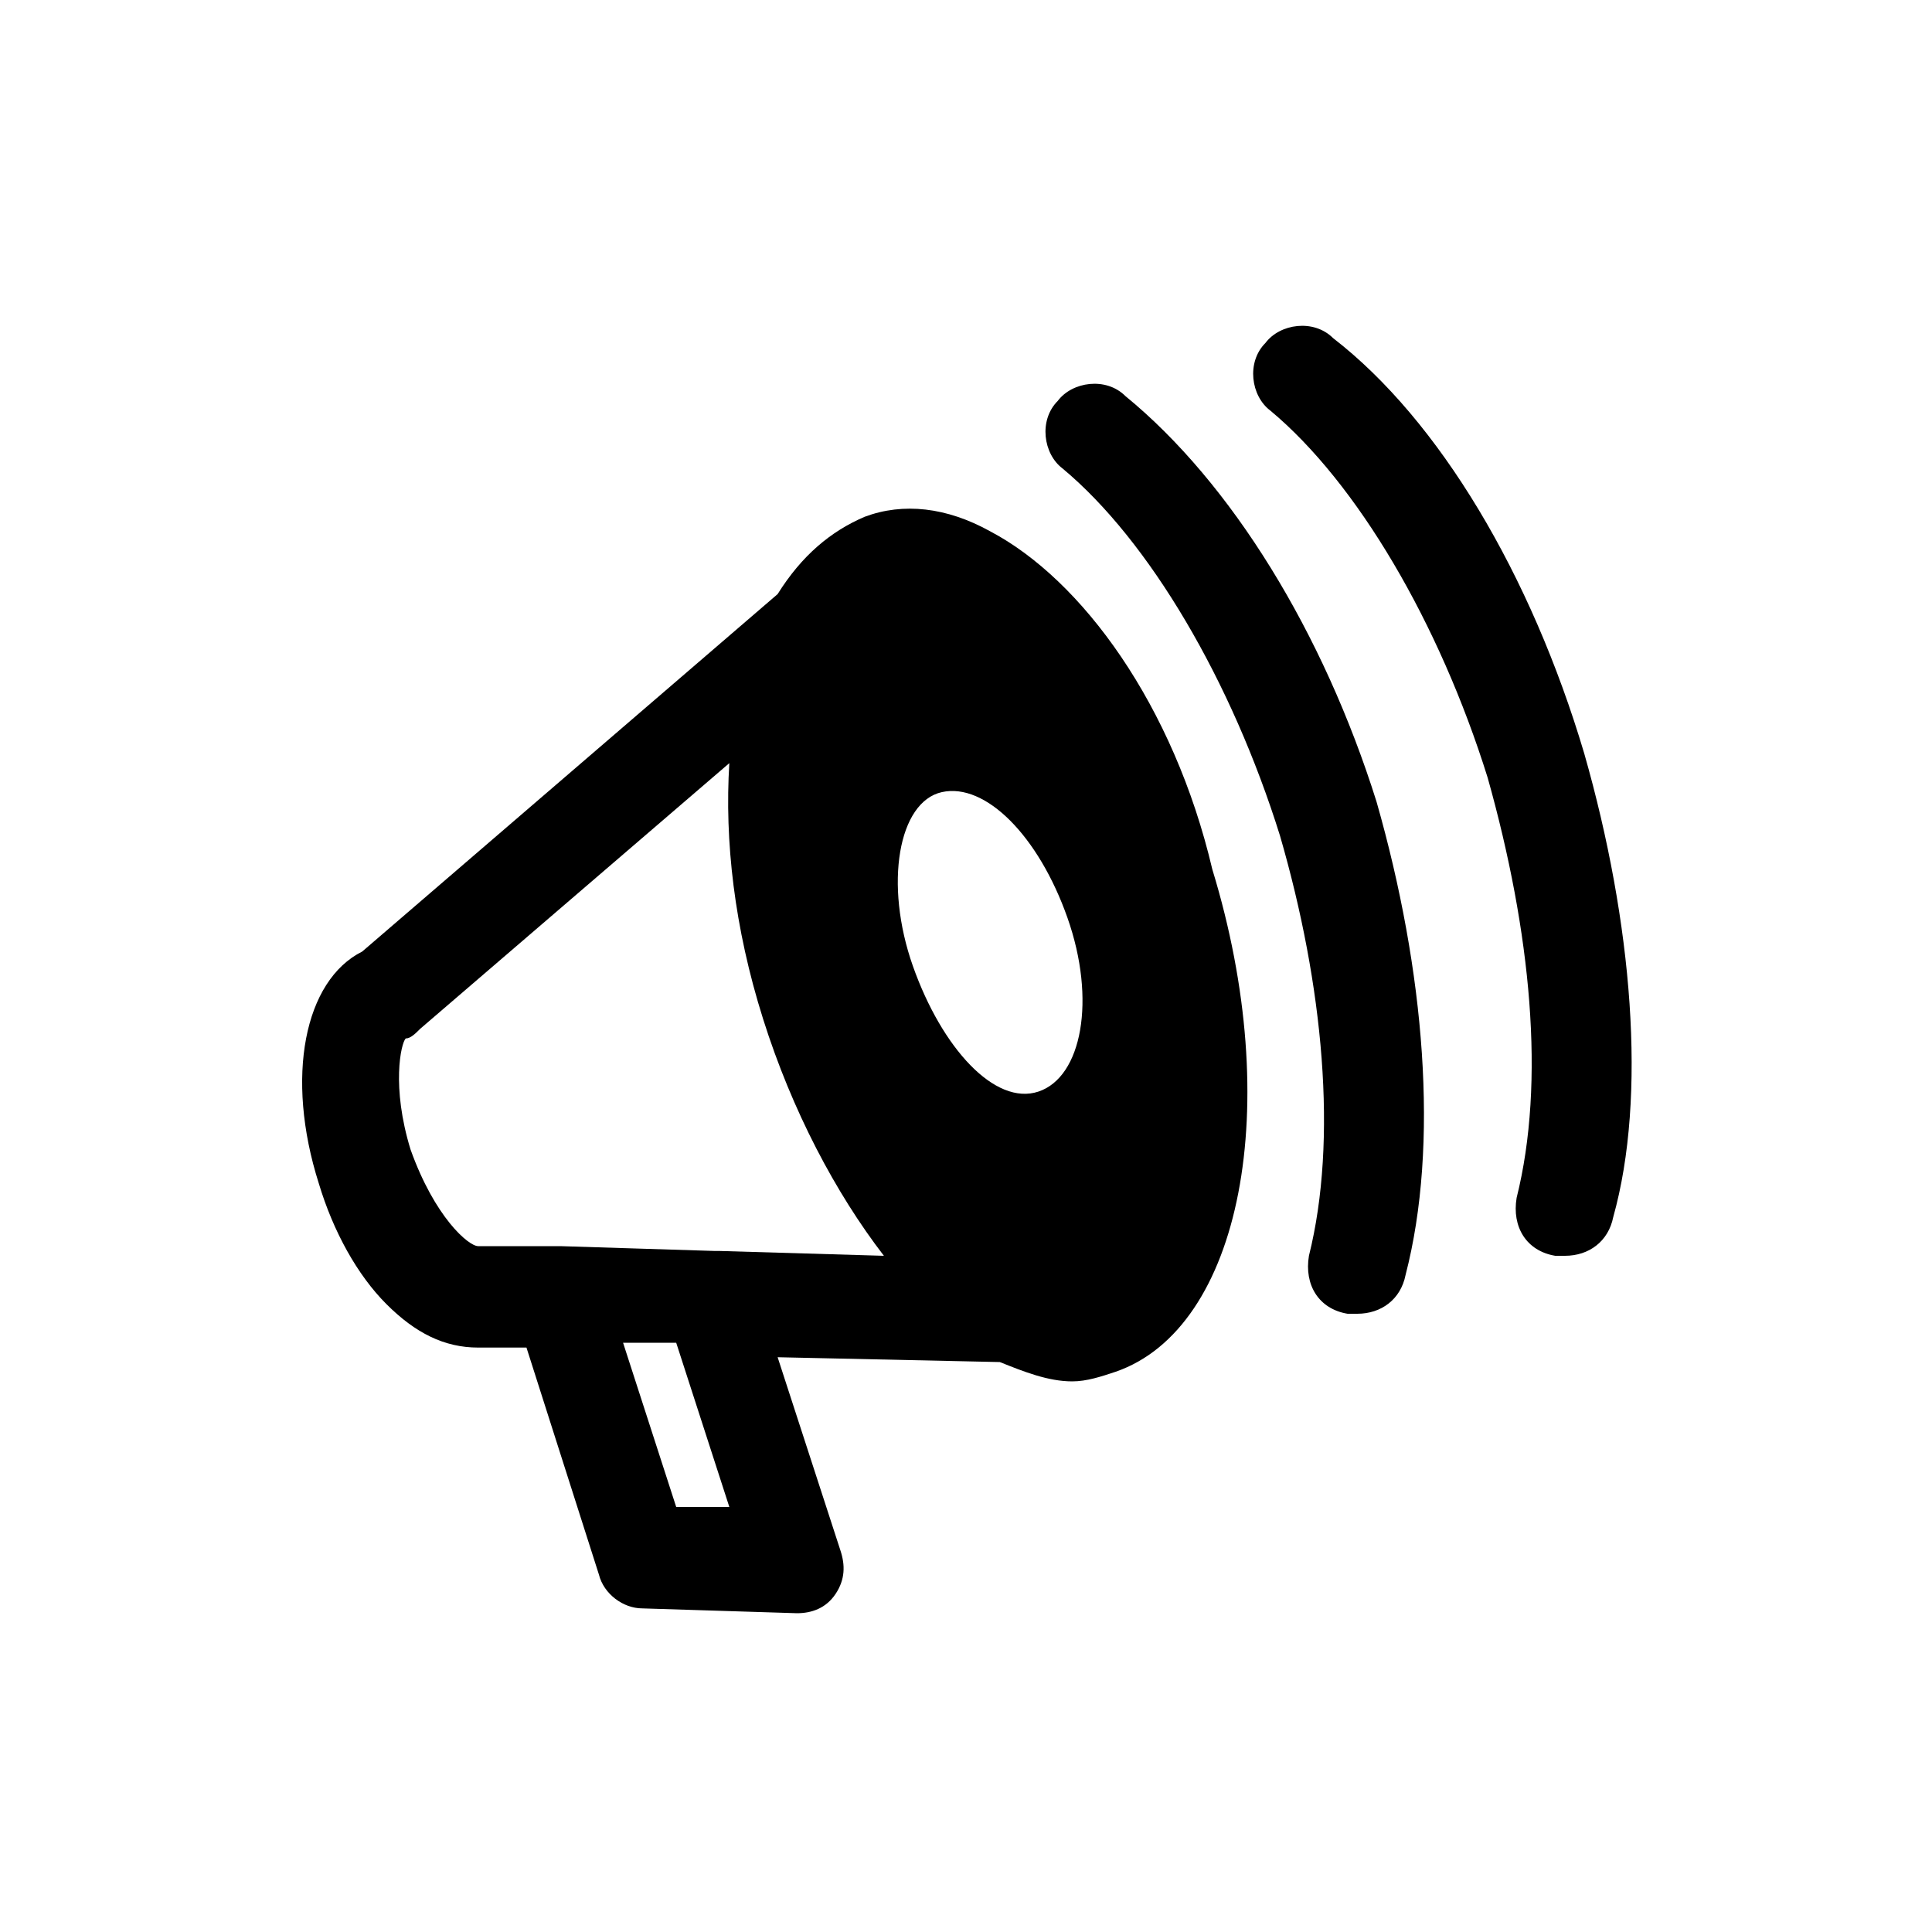 <svg xmlns="http://www.w3.org/2000/svg" viewBox="0 0 40 40"><path d="M20.5 11c-.9-.5-1.8-.6-2.6-.3-.7.3-1.3.8-1.8 1.6l-8.6 7.4c-1.2.6-1.6 2.6-.9 4.8.3 1 .8 1.9 1.4 2.5.6.6 1.2.9 1.9.9h1l1.5 4.7c.1.4.5.7.9.7l3.2.1c.3 0 .6-.1.8-.4.2-.3.2-.6.1-.9l-1.3-4 4.6.1c.5.2 1 .4 1.5.4.3 0 .6-.1.9-.2 2.6-.9 3.5-5.5 2-10.4-.8-3.4-2.7-6-4.6-7zm1 11.6c-.9.3-2-.9-2.6-2.6-.6-1.7-.3-3.4.6-3.6s2 .9 2.6 2.6.3 3.3-.6 3.6zM8.4 21.5c.1 0 .2-.1.3-.2l6.4-5.5c-.1 1.6.1 3.4.7 5.3s1.5 3.6 2.5 4.9l-3.4-.1h-.1l-3.2-.1h-1.3-.2-.1-.1c-.2 0-.9-.6-1.4-2-.4-1.3-.2-2.2-.1-2.3zm6.7 9.7H14l-1.1-3.4H14l1.1 3.4z"/><path d="M23.3 8.2c-.4-.4-1.1-.3-1.4.1-.4.4-.3 1.1.1 1.4 1.8 1.5 3.5 4.4 4.5 7.6.9 3.1 1.2 6.3.6 8.7-.1.6.2 1.1.8 1.2h.2c.5 0 .9-.3 1-.8.7-2.7.4-6.3-.6-9.8-1.1-3.5-3-6.6-5.2-8.4zM32.8 15.6c-1.1-3.7-3-6.9-5.2-8.6-.4-.4-1.1-.3-1.4.1-.4.4-.3 1.1.1 1.4 1.8 1.5 3.5 4.4 4.5 7.6.9 3.2 1.2 6.3.6 8.7-.1.6.2 1.1.8 1.2h.2c.5 0 .9-.3 1-.8.7-2.5.4-6.1-.6-9.6z"/></svg>